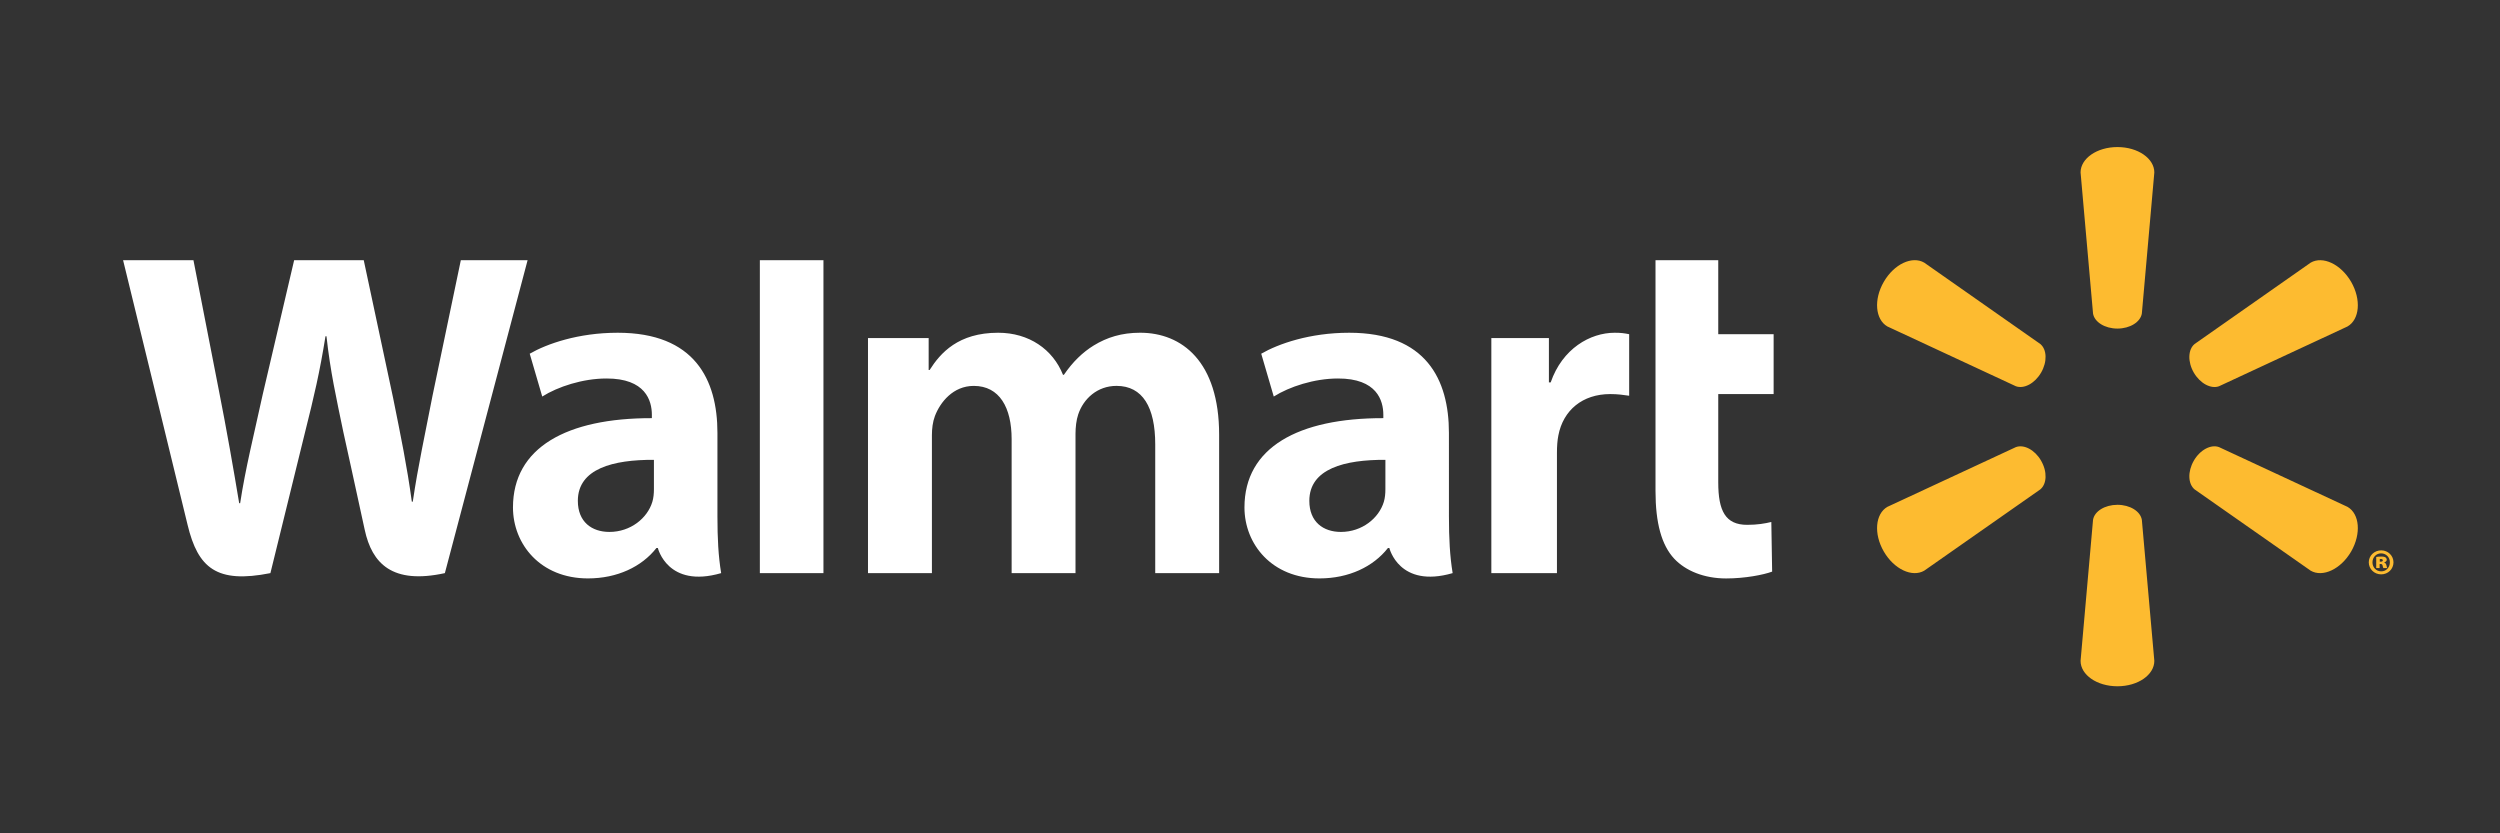 <svg width="153" height="51" viewBox="0 0 153 51" fill="none" xmlns="http://www.w3.org/2000/svg">
<rect x="0" y="0" width="153" height="51" fill="#333333" stroke="none"/>
<g clip-path="url(#clip0_1_45229)">
<path d="M129.585 20.109C130.358 20.109 130.995 19.707 131.081 19.188L131.845 10.554C131.845 9.701 130.845 9 129.587 9C128.33 9 127.331 9.701 127.331 10.554L128.094 19.188C128.178 19.707 128.815 20.109 129.587 20.109H129.585ZM124.915 22.806C125.303 22.137 125.273 21.385 124.864 21.051L117.762 16.073C117.024 15.646 115.916 16.16 115.288 17.249C114.658 18.337 114.769 19.551 115.506 19.979L123.37 23.637C123.862 23.82 124.532 23.469 124.917 22.801L124.915 22.806ZM134.259 22.801C134.646 23.47 135.313 23.82 135.805 23.638L143.669 19.979C144.41 19.552 144.516 18.337 143.891 17.25C143.26 16.162 142.15 15.647 141.414 16.074L134.311 21.052C133.905 21.385 133.875 22.138 134.261 22.806L134.259 22.801ZM129.585 30.894C130.358 30.894 130.995 31.293 131.081 31.813L131.845 40.445C131.845 41.301 130.845 42 129.587 42C128.33 42 127.331 41.301 127.331 40.445L128.094 31.813C128.178 31.293 128.815 30.894 129.587 30.894H129.585ZM134.259 28.197C134.646 27.526 135.313 27.179 135.805 27.363L143.669 31.02C144.41 31.447 144.516 32.663 143.891 33.752C143.26 34.836 142.15 35.352 141.414 34.926L134.311 29.952C133.905 29.616 133.875 28.864 134.261 28.195H134.258M124.915 28.196C125.303 28.864 125.273 29.616 124.864 29.953L117.762 34.926C117.024 35.353 115.916 34.836 115.288 33.752C114.658 32.663 114.769 31.448 115.506 31.02L123.37 27.364C123.862 27.18 124.532 27.527 124.917 28.197H124.915" fill="#FDBB30"/>
<path d="M84.786 29.937C84.786 30.202 84.763 30.475 84.69 30.715C84.389 31.712 83.356 32.554 82.064 32.554C80.987 32.554 80.131 31.943 80.131 30.651C80.131 28.675 82.308 28.129 84.787 28.142L84.786 29.936V29.937ZM88.674 26.492C88.674 23.232 87.28 20.364 82.57 20.364C80.153 20.364 78.234 21.043 77.187 21.647L77.954 24.268C78.911 23.664 80.436 23.164 81.88 23.164C84.269 23.157 84.66 24.516 84.66 25.385V25.591C79.453 25.583 76.161 27.385 76.161 31.055C76.161 33.298 77.837 35.399 80.752 35.399C82.543 35.399 84.043 34.685 84.941 33.539H85.029C85.029 33.539 85.623 36.026 88.902 35.075C88.731 34.041 88.675 32.937 88.675 31.609L88.674 26.492M7.533 15.925C7.533 15.925 10.936 29.858 11.48 32.12C12.114 34.759 13.256 35.731 16.549 35.075L18.673 26.436C19.212 24.29 19.573 22.759 19.92 20.578H19.98C20.224 22.782 20.57 24.296 21.013 26.444C21.013 26.444 21.878 30.365 22.321 32.425C22.765 34.483 24.001 35.781 27.226 35.075L32.289 15.924H28.203L26.473 24.204C26.008 26.613 25.587 28.498 25.262 30.702H25.204C24.908 28.517 24.532 26.71 24.06 24.362L22.261 15.924H18.002L16.076 24.149C15.531 26.649 15.021 28.667 14.697 30.797H14.638C14.306 28.791 13.863 26.254 13.384 23.835C13.384 23.835 12.241 17.952 11.839 15.924L7.533 15.925ZM40.02 29.937C40.02 30.202 39.996 30.475 39.923 30.715C39.622 31.712 38.589 32.554 37.297 32.554C36.219 32.554 35.364 31.943 35.364 30.651C35.364 28.675 37.541 28.129 40.02 28.142L40.02 29.936V29.937ZM43.907 26.492C43.907 23.232 42.514 20.364 37.805 20.364C35.386 20.364 33.466 21.043 32.419 21.647L33.185 24.268C34.142 23.664 35.668 23.164 37.112 23.164C39.503 23.157 39.894 24.516 39.894 25.385V25.591C34.684 25.583 31.394 27.385 31.394 31.055C31.394 33.298 33.07 35.399 35.982 35.399C37.775 35.399 39.274 34.685 40.173 33.539H40.261C40.261 33.539 40.856 36.026 44.135 35.075C43.963 34.041 43.907 32.937 43.907 31.609V26.492ZM50.395 31.009V15.925H46.503V35.075H50.395V31.009ZM101.317 15.925V30.052C101.317 32 101.685 33.364 102.469 34.199C103.156 34.928 104.284 35.401 105.638 35.401C106.789 35.401 107.921 35.181 108.455 34.983L108.405 31.945C108.007 32.041 107.551 32.12 106.926 32.12C105.6 32.12 105.157 31.271 105.157 29.523V24.117H108.546V20.453H105.157V15.925H101.317ZM91.27 20.689V35.075H95.285V27.709C95.285 27.311 95.309 26.964 95.372 26.647C95.669 25.103 96.85 24.117 98.547 24.117C99.011 24.117 99.344 24.168 99.705 24.219V20.453C99.402 20.393 99.197 20.364 98.82 20.364C97.322 20.364 95.617 21.331 94.902 23.403H94.793V20.689H91.27ZM53.121 20.689V35.075H57.033V26.639C57.033 26.243 57.08 25.824 57.217 25.462C57.541 24.612 58.332 23.617 59.595 23.617C61.174 23.617 61.912 24.951 61.912 26.875V35.074H65.821V26.535C65.821 26.157 65.872 25.702 65.984 25.369C66.305 24.402 67.157 23.616 68.331 23.616C69.931 23.616 70.7 24.926 70.7 27.192V35.074H74.611V26.6C74.611 22.132 72.34 20.363 69.777 20.363C68.642 20.363 67.746 20.647 66.936 21.143C66.255 21.562 65.644 22.156 65.112 22.936H65.054C64.436 21.386 62.981 20.364 61.086 20.364C58.651 20.364 57.557 21.597 56.893 22.643H56.834V20.688H53.121" fill="white"/>
<path d="M145.642 34.376H145.701C145.779 34.376 145.83 34.343 145.83 34.295C145.83 34.24 145.783 34.211 145.71 34.211C145.685 34.211 145.659 34.216 145.642 34.216V34.377V34.376L145.642 34.376ZM145.633 34.764H145.425V34.087C145.472 34.077 145.582 34.061 145.723 34.061C145.876 34.061 145.945 34.082 145.995 34.116C146.038 34.146 146.068 34.196 146.068 34.264C146.068 34.334 146.004 34.393 145.91 34.419V34.427C145.987 34.448 146.029 34.504 146.051 34.601C146.072 34.699 146.085 34.739 146.098 34.764H145.862C145.842 34.739 145.83 34.679 145.816 34.619C145.803 34.551 145.77 34.516 145.701 34.516H145.633L145.633 34.764ZM145.719 33.866C145.42 33.866 145.195 34.109 145.195 34.419C145.195 34.721 145.421 34.967 145.727 34.967C146.035 34.972 146.26 34.721 146.26 34.414C146.26 34.108 146.035 33.866 145.724 33.866H145.719ZM145.732 33.682C146.149 33.682 146.481 34.01 146.481 34.414C146.481 34.823 146.149 35.151 145.727 35.151C145.305 35.151 144.969 34.822 144.969 34.414C144.969 34.01 145.305 33.682 145.727 33.682H145.731" fill="#FDBB30"/>
</g>
<defs>
<clipPath id="clip0_1_45229">
<rect width="139" height="33" fill="white" transform="translate(7.508 9)"/>
</clipPath>
</defs>
</svg>
